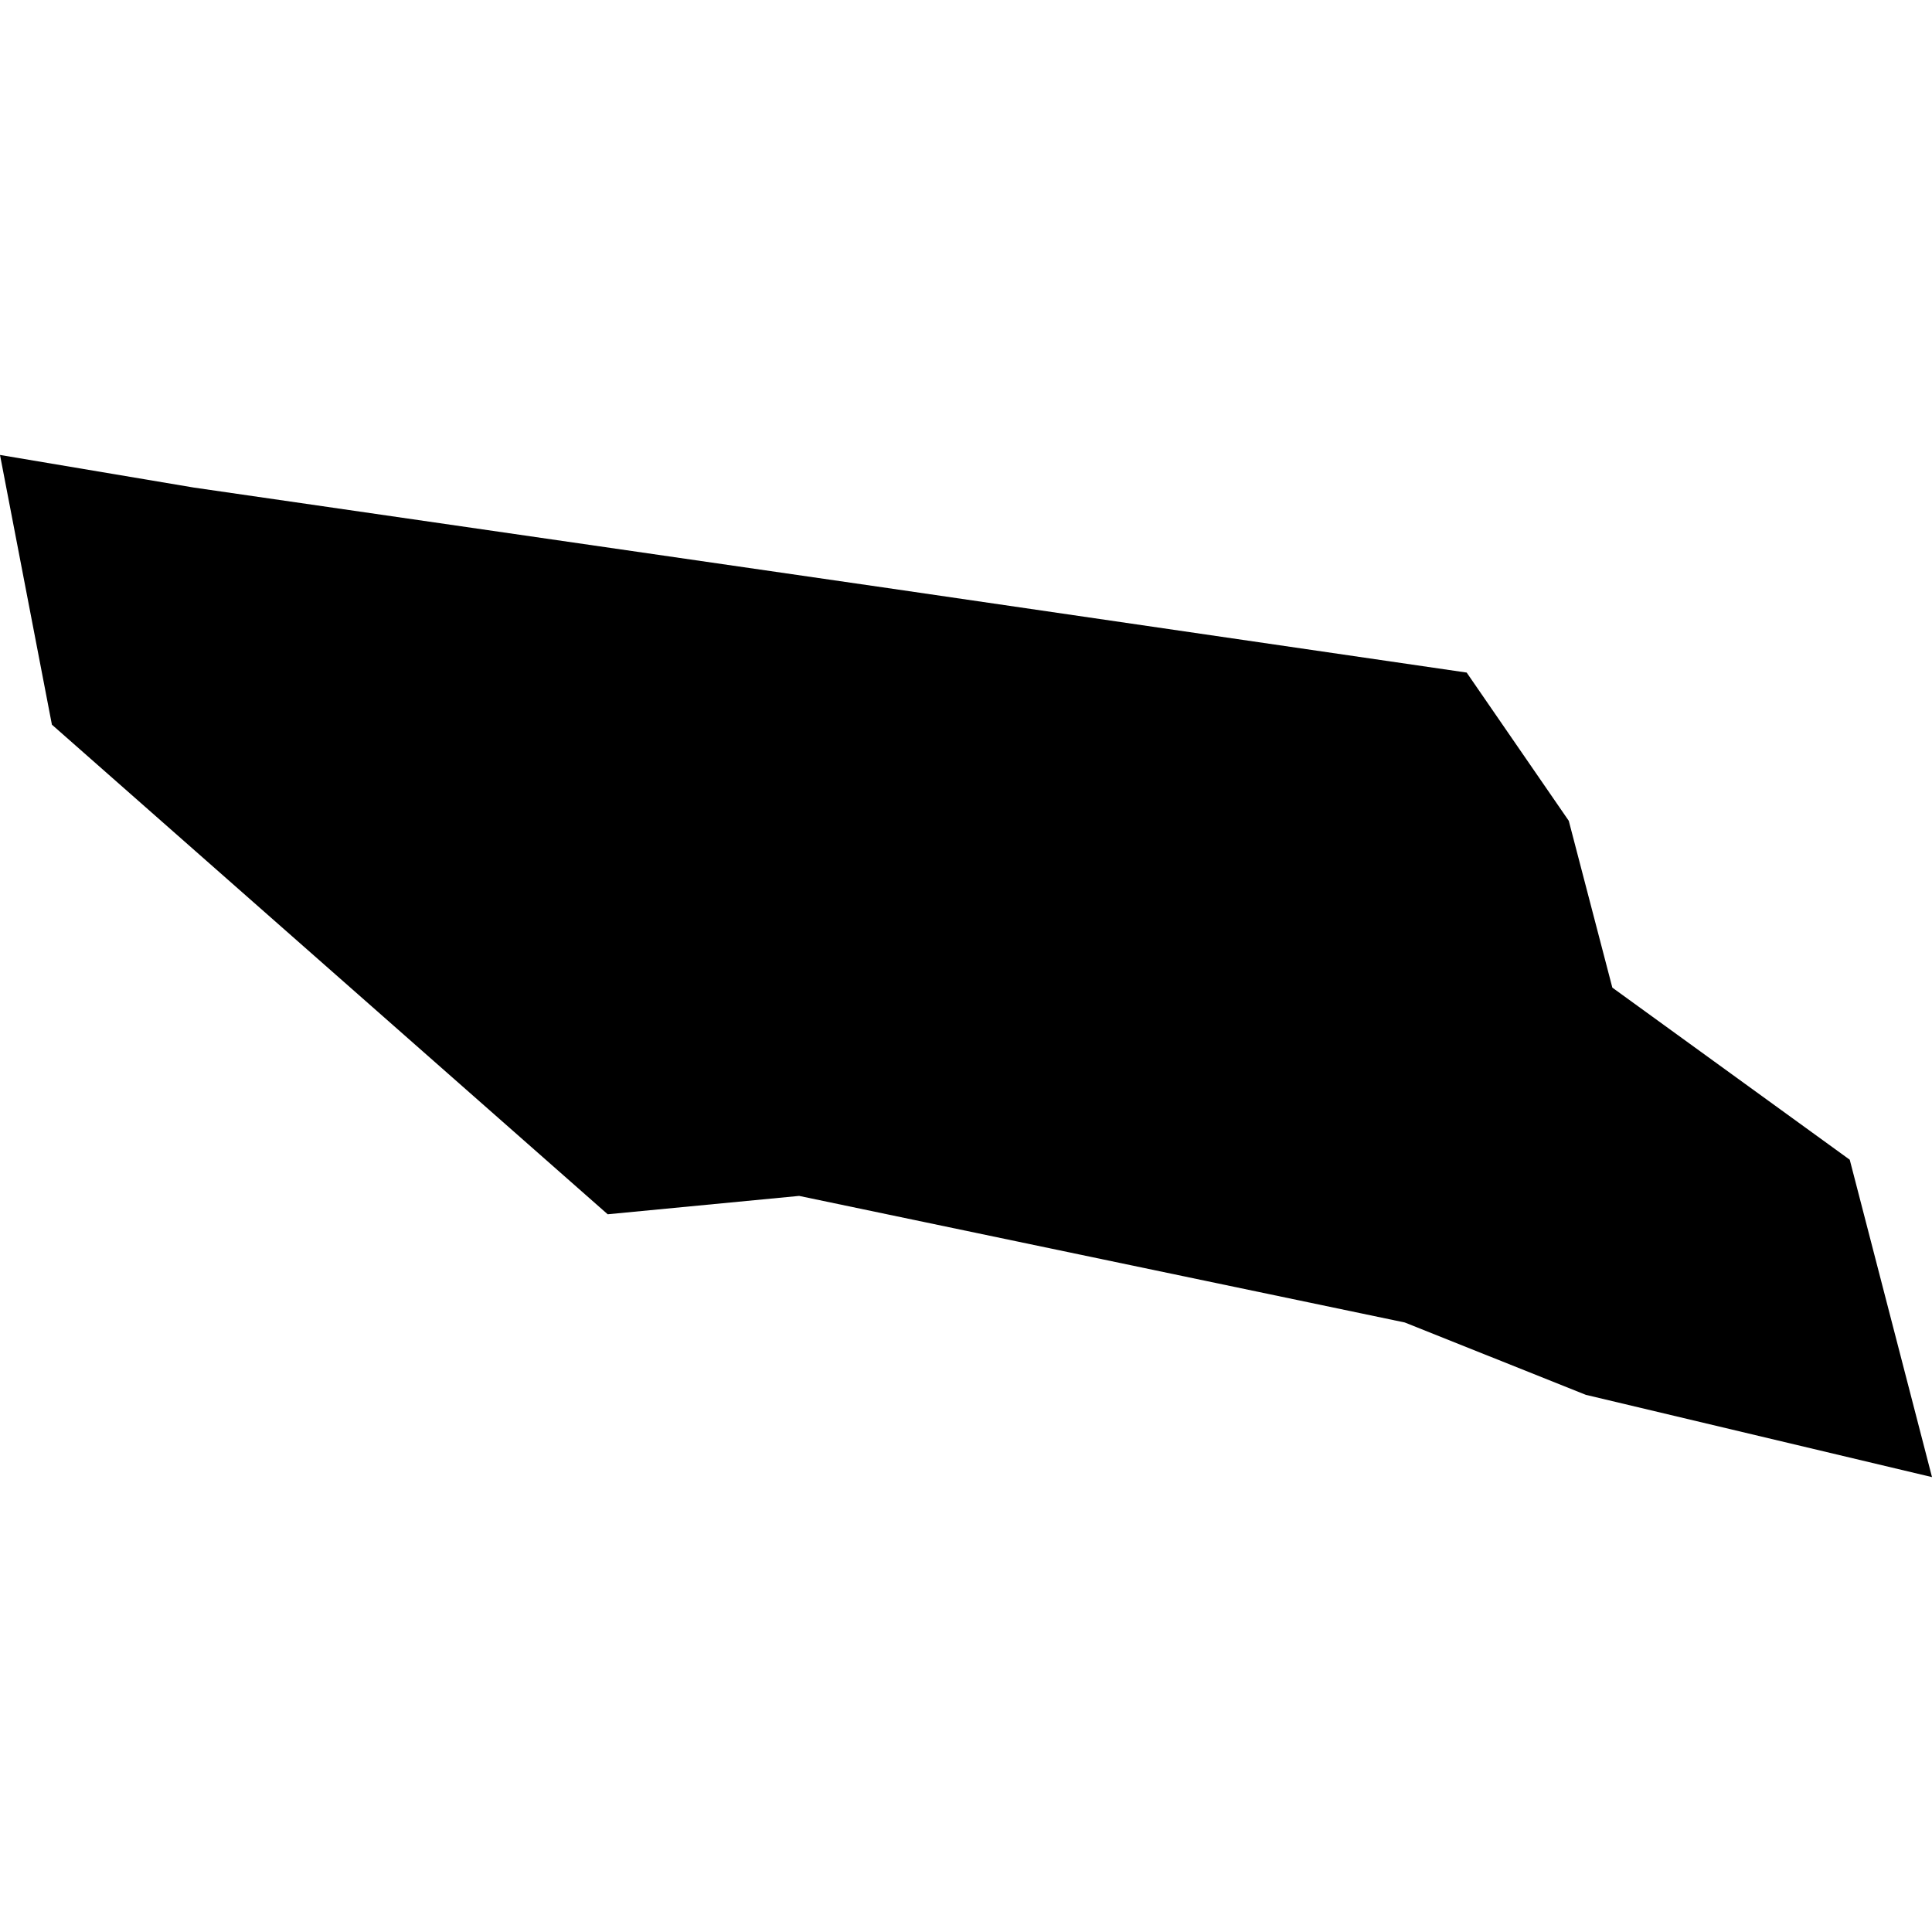 <?xml version="1.0" standalone="no"?>
<!DOCTYPE svg PUBLIC "-//W3C//DTD SVG 20010904//EN"
 "http://www.w3.org/TR/2001/REC-SVG-20010904/DTD/svg10.dtd">
<svg version="1.0" xmlns="http://www.w3.org/2000/svg"
 width="1024pt" height="1024pt" viewBox="-512 -512 1024 1024"
 preserveAspectRatio="xMidYMid meet">
  <path d="M489.077 366.083l-3.156-.531.845 4.39 9.046 7.969 3.116-.299 9.857 2.06 2.948 1.178 5.634 1.339-1.339-5.166-3.864-2.801-.709-2.715-1.662-2.413-9.421-1.375-11.295-1.636z" transform="scale(32.564) translate(-501.644 -373.87)"></path>
</svg>
